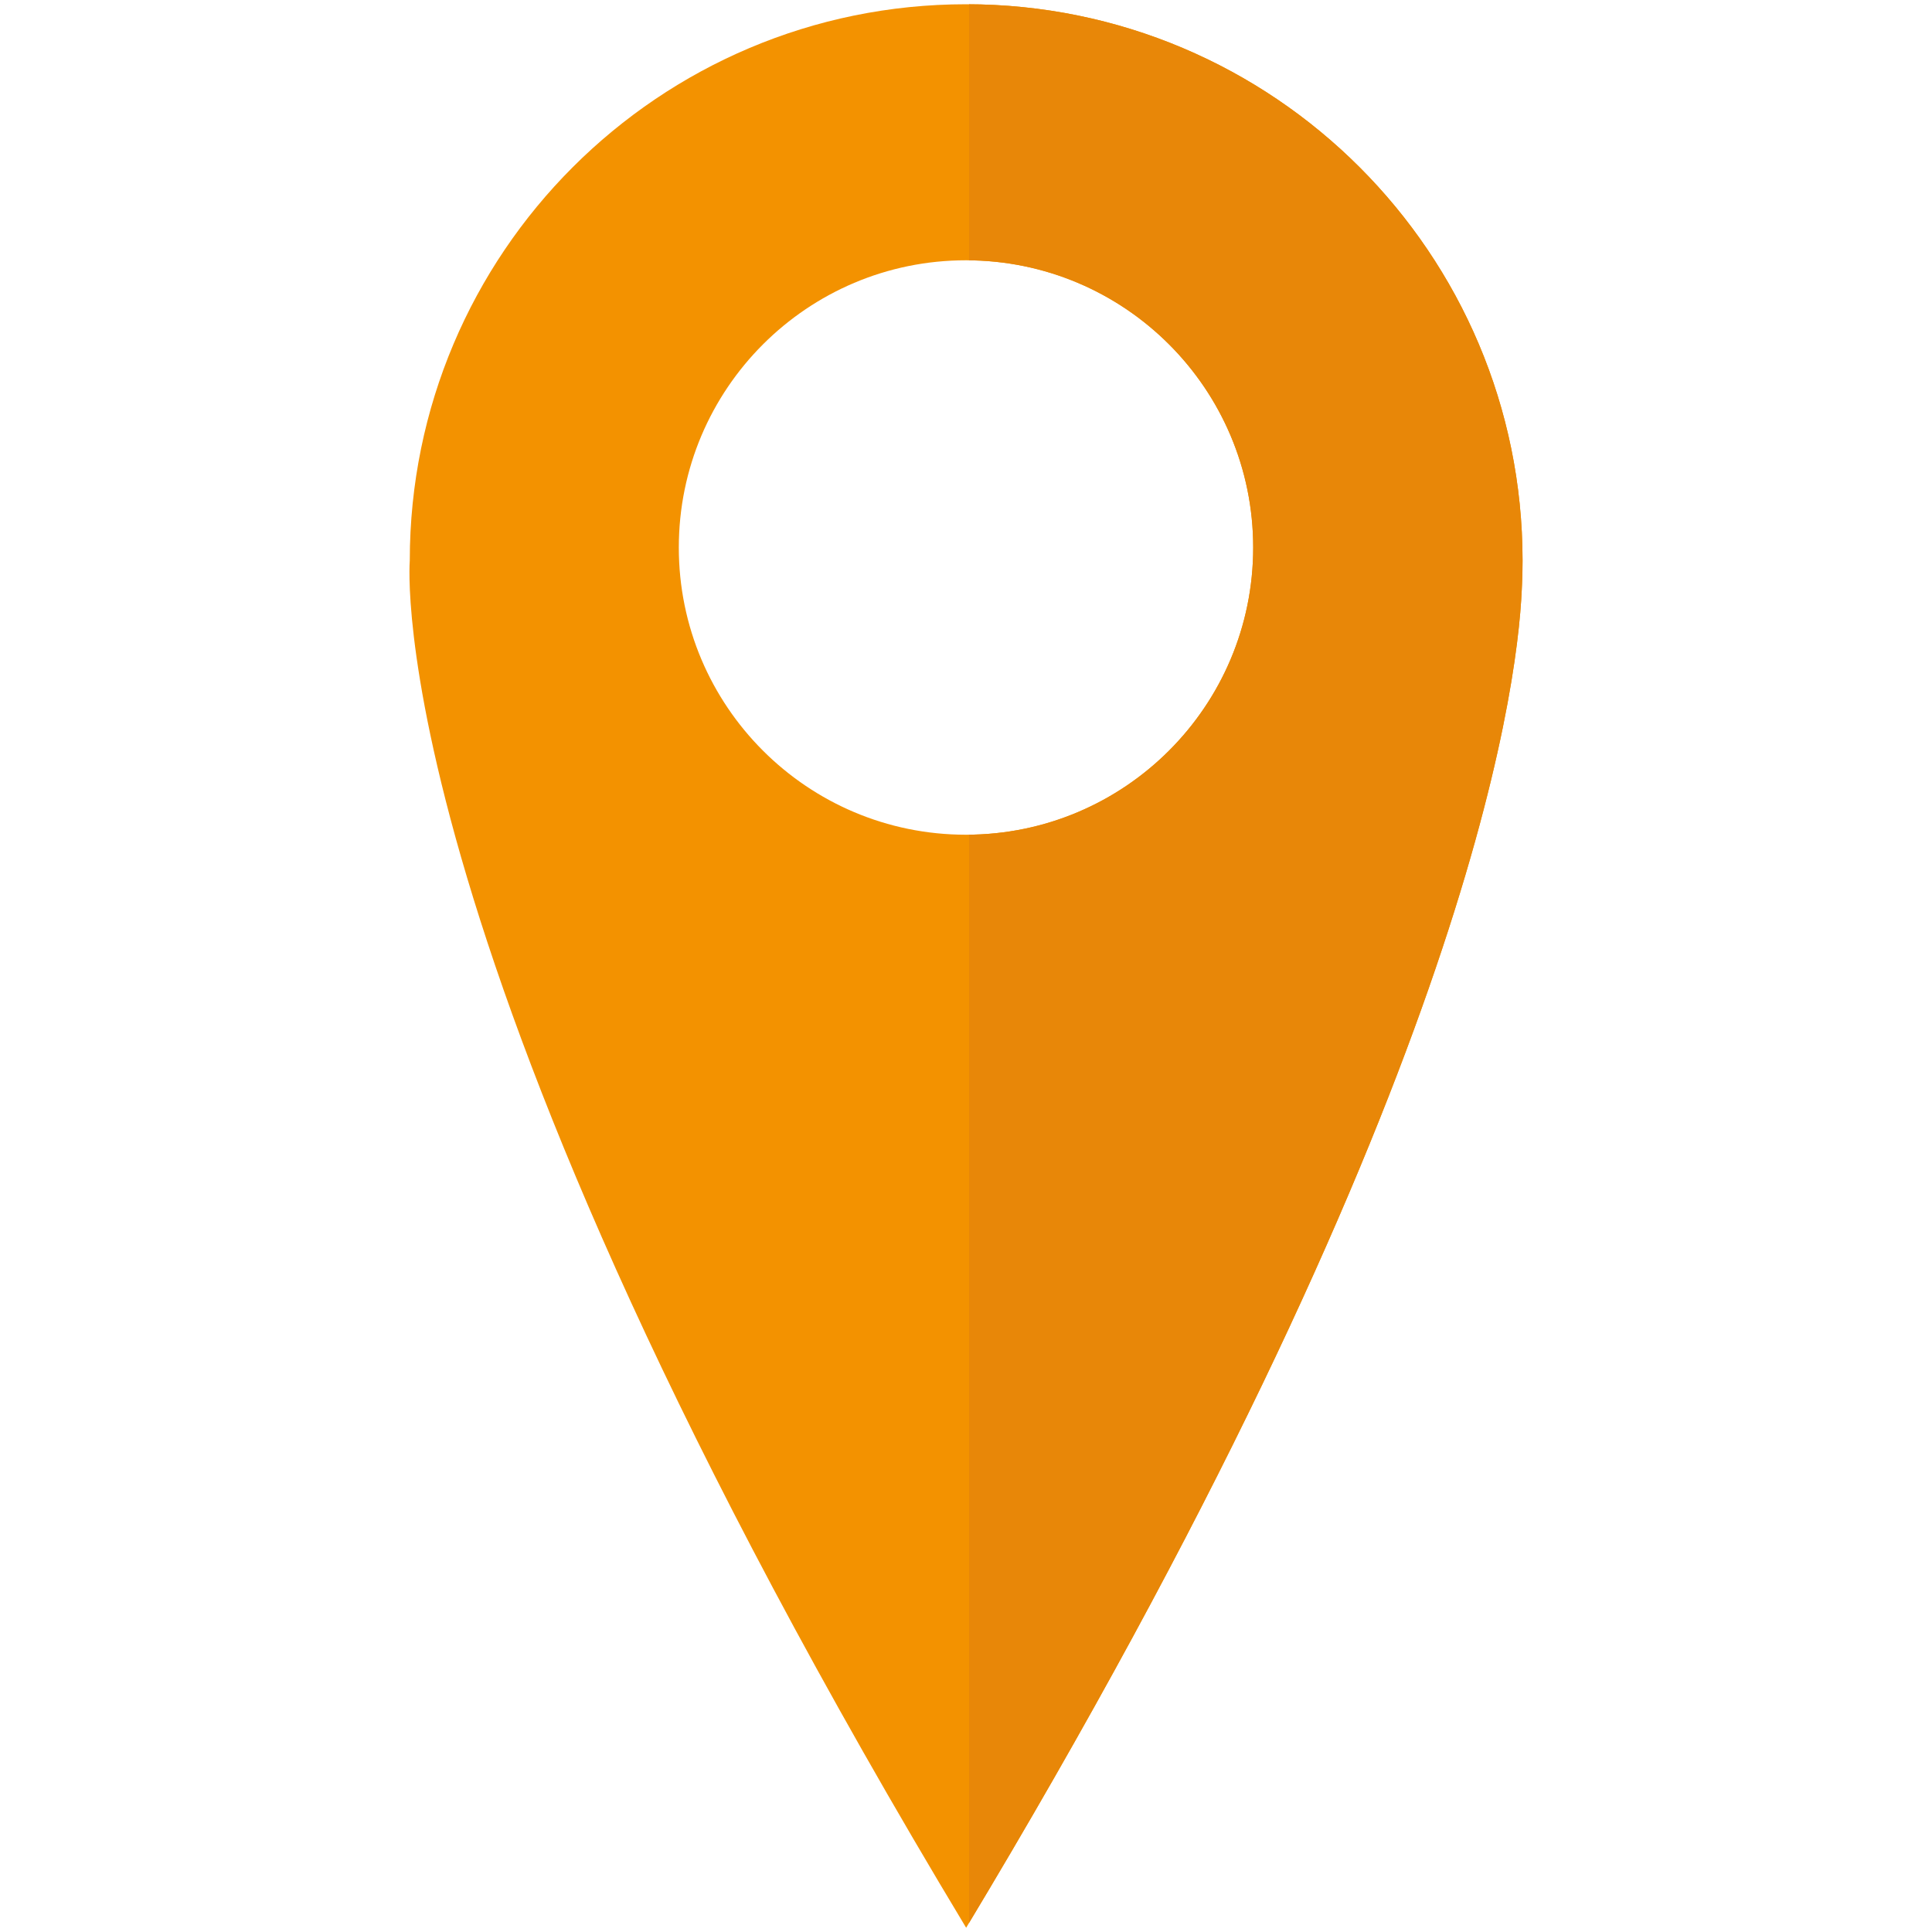 <?xml version="1.0" encoding="iso-8859-1"?>
<!-- Generator: Adobe Illustrator 17.0.0, SVG Export Plug-In . SVG Version: 6.00 Build 0)  -->
<!DOCTYPE svg PUBLIC "-//W3C//DTD SVG 1.1//EN" "http://www.w3.org/Graphics/SVG/1.1/DTD/svg11.dtd">
<svg version="1.1" id="Calque_1" xmlns="http://www.w3.org/2000/svg" xmlns:xlink="http://www.w3.org/1999/xlink" x="0px" y="0px"
	 width="40px" height="40px" viewBox="0 0 40 40" style="enable-background:new 0 0 40 40;" xml:space="preserve">
<g>
	<defs>
		<path id="XMLID_1_" d="M20.003,0.088c-6.362,0-11.519,5.157-11.519,11.519c0,0-0.68,8.053,11.519,28.305
			C30.298,22.801,31.41,14.399,31.507,12.204c0.002-0.03,0.002-0.06,0.004-0.09c0-0.006,0.001-0.013,0.001-0.019
			c0.007-0.162,0.011-0.324,0.011-0.488C31.522,5.245,26.365,0.088,20.003,0.088z M20,17.282c-3.284,0-5.946-2.662-5.946-5.946
			S16.716,5.389,20,5.389s5.946,2.662,5.946,5.946S23.284,17.282,20,17.282z"/>
	</defs>
	<use xlink:href="#XMLID_1_"  style="overflow:visible;fill:#F39200;"/>
	<clipPath id="XMLID_3_">
		<use xlink:href="#XMLID_1_"  style="overflow:visible;"/>
	</clipPath>
	<rect x="20.064" y="-2.018" style="clip-path:url(#XMLID_3_);fill:#E88708;" width="13.259" height="46.212"/>
</g>
</svg>
